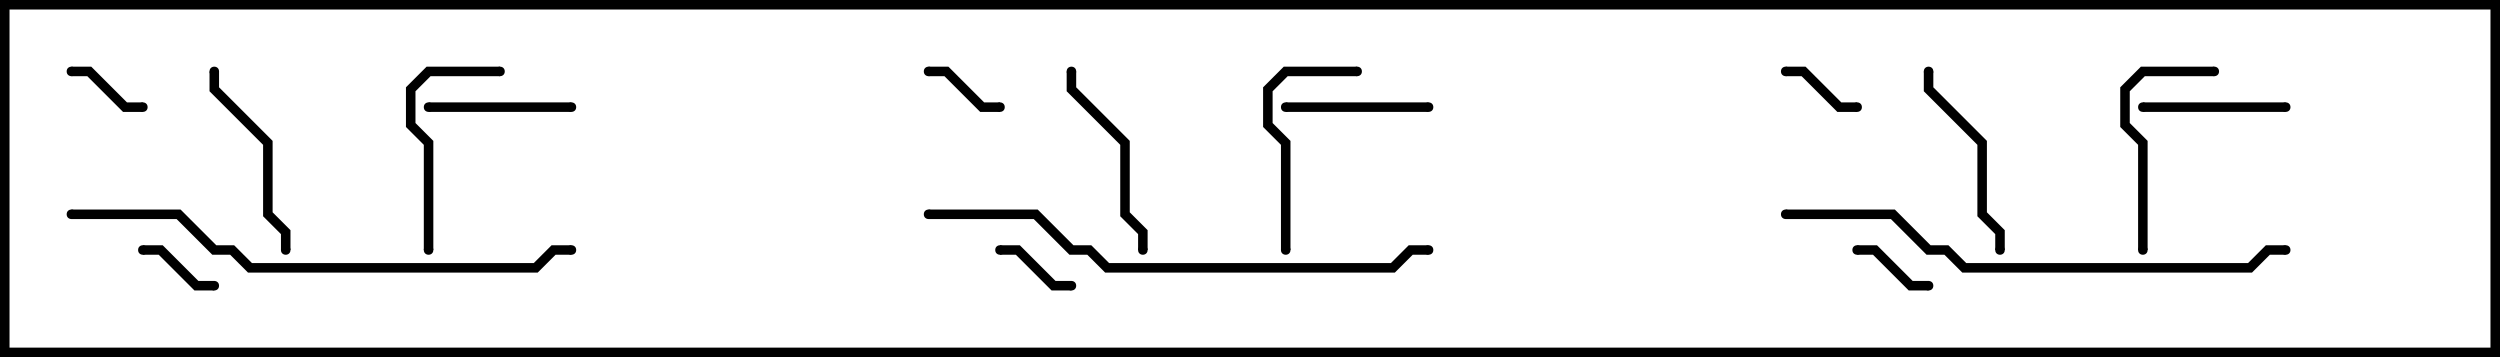 <svg version="1.1" width="105" height="15" xmlns="http://www.w3.org/2000/svg"><path d="M6,4.3L6,4.7L5.167,4.7L3.667,3.2L3,3.2L3,2.8L3.833,2.8L5.333,4.3z" stroke="none"/><path d="M78,4.3L78,4.7L77.167,4.7L75.667,3.2L75,3.2L75,2.8L75.833,2.8L77.333,4.3z" stroke="none"/><path d="M81,11.8L81,12.2L80.167,12.2L78.667,10.7L78,10.7L78,10.3L78.833,10.3L80.333,11.8z" stroke="none"/><path d="M9,11.8L9,12.2L8.167,12.2L6.667,10.7L6,10.7L6,10.3L6.833,10.3L8.333,11.8z" stroke="none"/><path d="M42,4.3L42,4.7L41.167,4.7L39.667,3.2L39,3.2L39,2.8L39.833,2.8L41.333,4.3z" stroke="none"/><path d="M45,11.8L45,12.2L44.167,12.2L42.667,10.7L42,10.7L42,10.3L42.833,10.3L44.333,11.8z" stroke="none"/><path d="M96,4.3L96,4.7L90,4.7L90,4.3z" stroke="none"/><path d="M24,4.3L24,4.7L18,4.7L18,4.3z" stroke="none"/><path d="M60,4.3L60,4.7L54,4.7L54,4.3z" stroke="none"/><path d="M8.8,3L9.2,3L9.2,3.667L11.45,5.917L11.45,8.917L12.2,9.667L12.2,10.5L11.8,10.5L11.8,9.833L11.05,9.083L11.05,6.083L8.8,3.833z" stroke="none"/><path d="M57,2.8L57,3.2L54.083,3.2L53.45,3.833L53.45,5.167L54.2,5.917L54.2,10.5L53.8,10.5L53.8,6.083L53.05,5.333L53.05,3.667L53.917,2.8z" stroke="none"/><path d="M80.8,3L81.2,3L81.2,3.667L83.45,5.917L83.45,8.917L84.2,9.667L84.2,10.5L83.8,10.5L83.8,9.833L83.05,9.083L83.05,6.083L80.8,3.833z" stroke="none"/><path d="M93,2.8L93,3.2L90.083,3.2L89.45,3.833L89.45,5.167L90.2,5.917L90.2,10.5L89.8,10.5L89.8,6.083L89.05,5.333L89.05,3.667L89.917,2.8z" stroke="none"/><path d="M21,2.8L21,3.2L18.083,3.2L17.45,3.833L17.45,5.167L18.2,5.917L18.2,10.5L17.8,10.5L17.8,6.083L17.05,5.333L17.05,3.667L17.917,2.8z" stroke="none"/><path d="M44.8,3L45.2,3L45.2,3.667L47.45,5.917L47.45,8.917L48.2,9.667L48.2,10.5L47.8,10.5L47.8,9.833L47.05,9.083L47.05,6.083L44.8,3.833z" stroke="none"/><path d="M39,9.2L39,8.8L43.583,8.8L45.083,10.3L45.833,10.3L46.583,11.05L58.417,11.05L59.167,10.3L60,10.3L60,10.7L59.333,10.7L58.583,11.45L46.417,11.45L45.667,10.7L44.917,10.7L43.417,9.2z" stroke="none"/><path d="M75,9.2L75,8.8L79.583,8.8L81.083,10.3L81.833,10.3L82.583,11.05L94.417,11.05L95.167,10.3L96,10.3L96,10.7L95.333,10.7L94.583,11.45L82.417,11.45L81.667,10.7L80.917,10.7L79.417,9.2z" stroke="none"/><path d="M3,9.2L3,8.8L7.583,8.8L9.083,10.3L9.833,10.3L10.583,11.05L22.417,11.05L23.167,10.3L24,10.3L24,10.7L23.333,10.7L22.583,11.45L10.417,11.45L9.667,10.7L8.917,10.7L7.417,9.2z" stroke="none"/><circle cx="6" cy="4.5" r="0.2" stroke-width="0" fill="#000" /><circle cx="3" cy="3" r="0.2" stroke-width="0" fill="#000" /><circle cx="78" cy="4.5" r="0.2" stroke-width="0" fill="#000" /><circle cx="75" cy="3" r="0.2" stroke-width="0" fill="#000" /><circle cx="81" cy="12" r="0.2" stroke-width="0" fill="#000" /><circle cx="78" cy="10.5" r="0.2" stroke-width="0" fill="#000" /><circle cx="9" cy="12" r="0.2" stroke-width="0" fill="#000" /><circle cx="6" cy="10.5" r="0.2" stroke-width="0" fill="#000" /><circle cx="42" cy="4.5" r="0.2" stroke-width="0" fill="#000" /><circle cx="39" cy="3" r="0.2" stroke-width="0" fill="#000" /><circle cx="45" cy="12" r="0.2" stroke-width="0" fill="#000" /><circle cx="42" cy="10.5" r="0.2" stroke-width="0" fill="#000" /><circle cx="96" cy="4.5" r="0.2" stroke-width="0" fill="#000" /><circle cx="90" cy="4.5" r="0.2" stroke-width="0" fill="#000" /><circle cx="24" cy="4.5" r="0.2" stroke-width="0" fill="#000" /><circle cx="18" cy="4.5" r="0.2" stroke-width="0" fill="#000" /><circle cx="60" cy="4.5" r="0.2" stroke-width="0" fill="#000" /><circle cx="54" cy="4.5" r="0.2" stroke-width="0" fill="#000" /><circle cx="9" cy="3" r="0.2" stroke-width="0" fill="#000" /><circle cx="12" cy="10.5" r="0.2" stroke-width="0" fill="#000" /><circle cx="57" cy="3" r="0.2" stroke-width="0" fill="#000" /><circle cx="54" cy="10.5" r="0.2" stroke-width="0" fill="#000" /><circle cx="81" cy="3" r="0.2" stroke-width="0" fill="#000" /><circle cx="84" cy="10.5" r="0.2" stroke-width="0" fill="#000" /><circle cx="93" cy="3" r="0.2" stroke-width="0" fill="#000" /><circle cx="90" cy="10.5" r="0.2" stroke-width="0" fill="#000" /><circle cx="21" cy="3" r="0.2" stroke-width="0" fill="#000" /><circle cx="18" cy="10.5" r="0.2" stroke-width="0" fill="#000" /><circle cx="45" cy="3" r="0.2" stroke-width="0" fill="#000" /><circle cx="48" cy="10.5" r="0.2" stroke-width="0" fill="#000" /><circle cx="39" cy="9" r="0.2" stroke-width="0" fill="#000" /><circle cx="60" cy="10.5" r="0.2" stroke-width="0" fill="#000" /><circle cx="75" cy="9" r="0.2" stroke-width="0" fill="#000" /><circle cx="96" cy="10.5" r="0.2" stroke-width="0" fill="#000" /><circle cx="3" cy="9" r="0.2" stroke-width="0" fill="#000" /><circle cx="24" cy="10.5" r="0.2" stroke-width="0" fill="#000" /><rect x="0" y="0" width="105" height="15" stroke-width="0.8" stroke="#000" fill="none" /></svg>